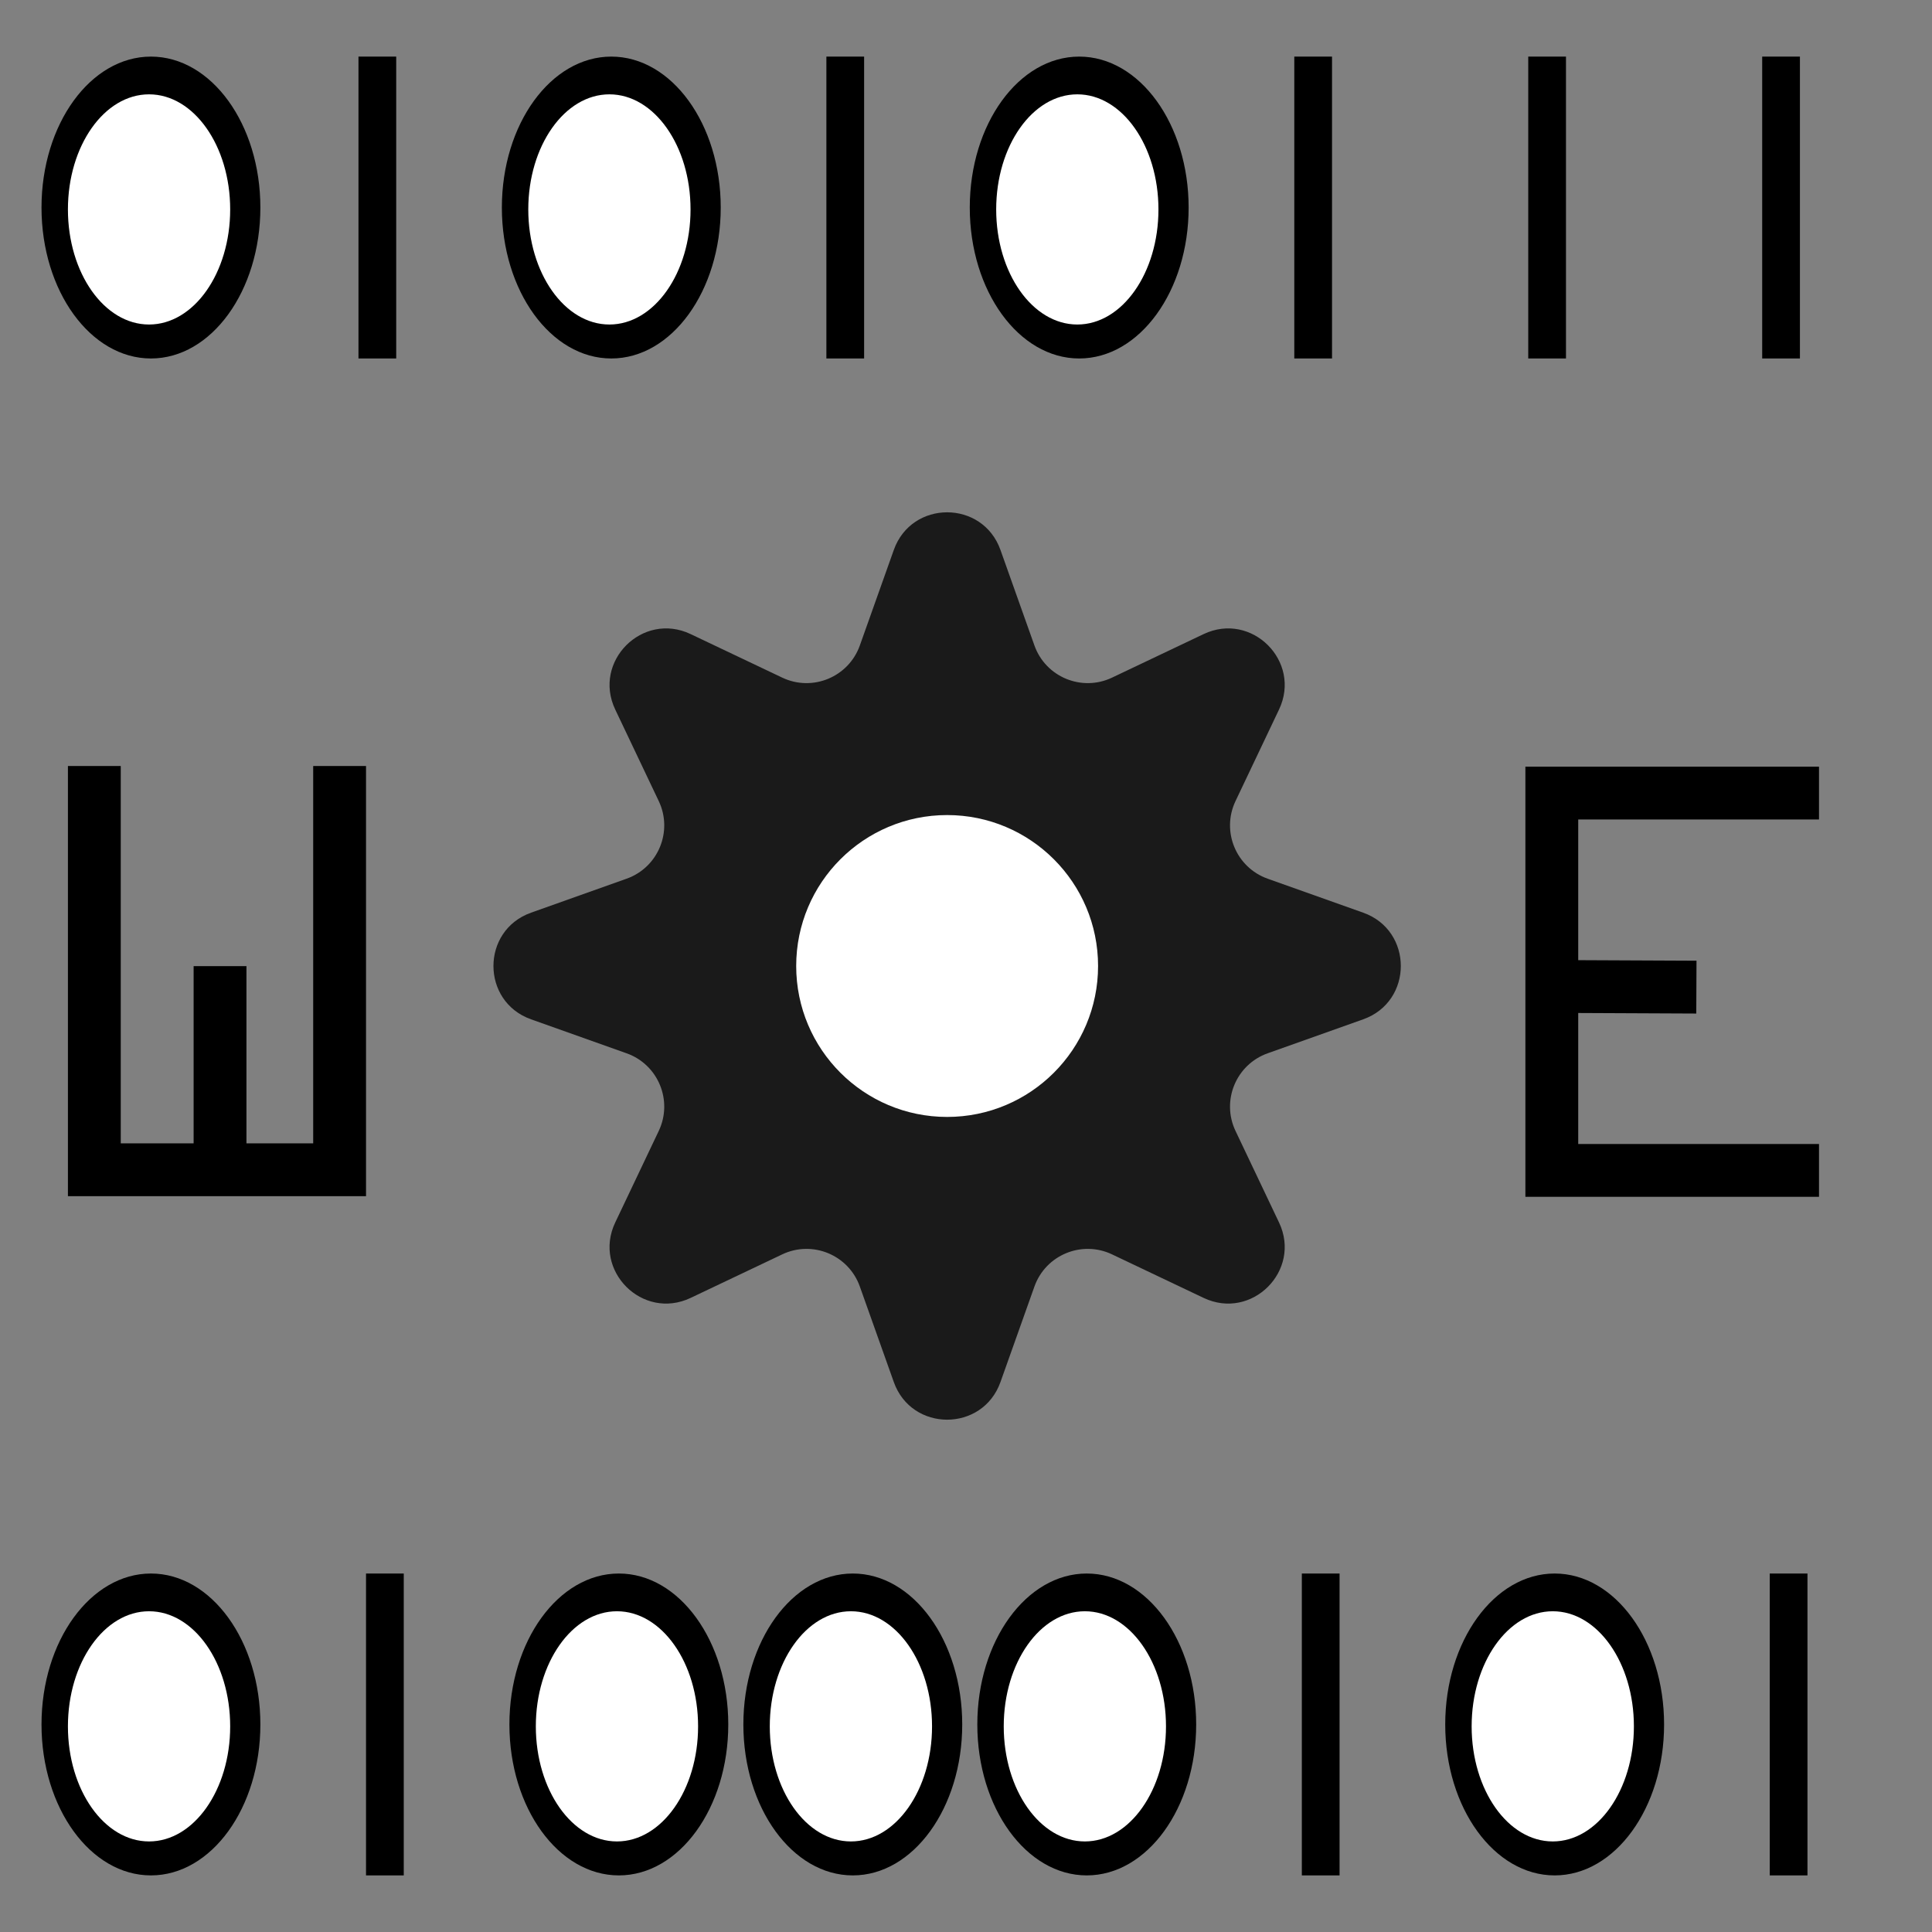 <svg width="512" height="512" viewBox="0 0 512 512" fill="none" xmlns="http://www.w3.org/2000/svg">
	<rect x="0" y="0" width="512" height="512" fill="#808080" stroke="none"/>
	<g id="wedEngLogo">
		<g id="binaryE">
			<path id="d0-1" d="M474 497V456V417" stroke="black" stroke-width="10"/>
			<g id="d1-0">
				<ellipse id="Ellipse23" cx="412" cy="457" rx="29" ry="40" fill="black"/>
				<path id="Ellipse24" d="M433 457.5C433 474.345 423.374 488 411.5 488C399.626 488 390 474.345 390 457.5C390 440.655 399.626 427 411.5 427C423.374 427 433 440.655 433 457.5Z" fill="white"/>
			</g>
			<path id="d2-1" d="M350 497V456V417" stroke="black" stroke-width="10"/>
			<g id="d3-0">
				<ellipse id="Ellipse25" cx="288" cy="457" rx="29" ry="40" fill="black"/>
				<path id="Ellipse26" d="M309 457.5C309 474.345 299.374 488 287.5 488C275.626 488 266 474.345 266 457.5C266 440.655 275.626 427 287.5 427C299.374 427 309 440.655 309 457.5Z" fill="white"/>
			</g>
			<g id="d4-0">
				<ellipse id="Ellipse27" cx="226" cy="457" rx="29" ry="40" fill="black"/>
				<path id="Ellipse28" d="M247 457.5C247 474.345 237.374 488 225.5 488C213.626 488 204 474.345 204 457.5C204 440.655 213.626 427 225.5 427C237.374 427 247 440.655 247 457.5Z" fill="white"/>
			</g>
			<g id="d5-0">
				<ellipse id="Ellipse29" cx="164" cy="457" rx="29" ry="40" fill="black"/>
				<path id="Ellipse30" d="M185 457.5C185 474.345 175.374 488 163.5 488C151.626 488 142 474.345 142 457.5C142 440.655 151.626 427 163.5 427C175.374 427 185 440.655 185 457.5Z" fill="white"/>
			</g>
			<path id="d6-1" d="M102 497L102 456L102 417" stroke="black" stroke-width="10"/>
			<g id="d7-0">
				<ellipse id="Ellipse31" cx="40" cy="457" rx="29" ry="40" fill="black"/>
				<path id="Ellipse32" d="M61 457.5C61 474.345 51.374 488 39.5 488C27.626 488 18 474.345 18 457.5C18 440.655 27.626 427 39.5 427C51.374 427 61 440.655 61 457.5Z" fill="white"/>
			</g>
		</g>
		<path id="letterE" d="M482.054 210.173H411.245V261.423M411.245 261.423L449.56 261.598M411.245 261.423V310.173H482.054" stroke="black" stroke-width="14"/>
		<g id="gear">
			<path id="gearOutline" opacity="0.8" d="M236.867 145.742C241.596 132.444 260.404 132.444 265.133 145.742L274.134 171.055C277.113 179.43 286.679 183.392 294.707 179.576L318.97 168.043C331.718 161.983 345.017 175.282 338.957 188.03L327.424 212.293C323.608 220.321 327.57 229.887 335.945 232.866L361.258 241.867C374.556 246.596 374.556 265.404 361.258 270.133L335.945 279.134C327.57 282.113 323.608 291.679 327.424 299.707L338.957 323.97C345.017 336.718 331.718 350.017 318.97 343.957L294.707 332.424C286.679 328.608 277.113 332.57 274.134 340.945L265.133 366.258C260.404 379.556 241.596 379.556 236.867 366.258L227.866 340.945C224.887 332.57 215.321 328.608 207.293 332.424L183.03 343.957C170.282 350.017 156.983 336.718 163.043 323.97L174.576 299.707C178.392 291.679 174.43 282.113 166.055 279.134L140.742 270.133C127.444 265.404 127.444 246.596 140.742 241.867L166.055 232.866C174.43 229.887 178.392 220.321 174.576 212.293L163.043 188.03C156.983 175.282 170.282 161.983 183.03 168.043L207.293 179.576C215.321 183.392 224.887 179.43 227.866 171.055L236.867 145.742Z" fill="black"/>
			<circle id="gearCenter" cx="251" cy="256" r="40" fill="white"/>
		</g>
		<path id="letterW" d="M25 203L25 310H58.312M58.312 310V256.035M58.312 310H90V203" stroke="black" stroke-width="14"/>
		<g id="binaryW">
			<path id="d0-1_2" d="M472 95V54V15" stroke="black" stroke-width="10"/>
			<path id="d1-1" d="M410 95V54V15" stroke="black" stroke-width="10"/>
			<path id="d2-1_2" d="M348 95V54V15" stroke="black" stroke-width="10"/>
			<g id="d3-0_2">
				<ellipse id="Ellipse7" cx="286" cy="55" rx="29" ry="40" fill="black"/>
				<path id="Ellipse8" d="M307 55.5C307 72.345 297.374 86 285.5 86C273.626 86 264 72.345 264 55.5C264 38.655 273.626 25 285.5 25C297.374 25 307 38.655 307 55.5Z" fill="white"/>
			</g>
			<path id="d4-1" d="M224 95V54L224 15" stroke="black" stroke-width="10"/>
			<g id="d5-0_2">
				<ellipse id="Ellipse5" cx="162" cy="55" rx="29" ry="40" fill="black"/>
				<path id="Ellipse6" d="M183 55.5C183 72.345 173.374 86 161.5 86C149.626 86 140 72.345 140 55.5C140 38.655 149.626 25 161.5 25C173.374 25 183 38.655 183 55.5Z" fill="white"/>
			</g>
			<path id="d6-1_2" d="M100 95L100 54L100 15" stroke="black" stroke-width="10"/>
			<g id="d7-0_2">
				<ellipse id="Ellipse3" cx="40" cy="55" rx="29" ry="40" fill="black"/>
				<path id="Ellipse4" d="M61 55.5C61 72.345 51.374 86 39.5 86C27.626 86 18 72.345 18 55.5C18 38.655 27.626 25 39.5 25C51.374 25 61 38.655 61 55.5Z" fill="white"/>
			</g>
		</g>
	</g>
</svg>
